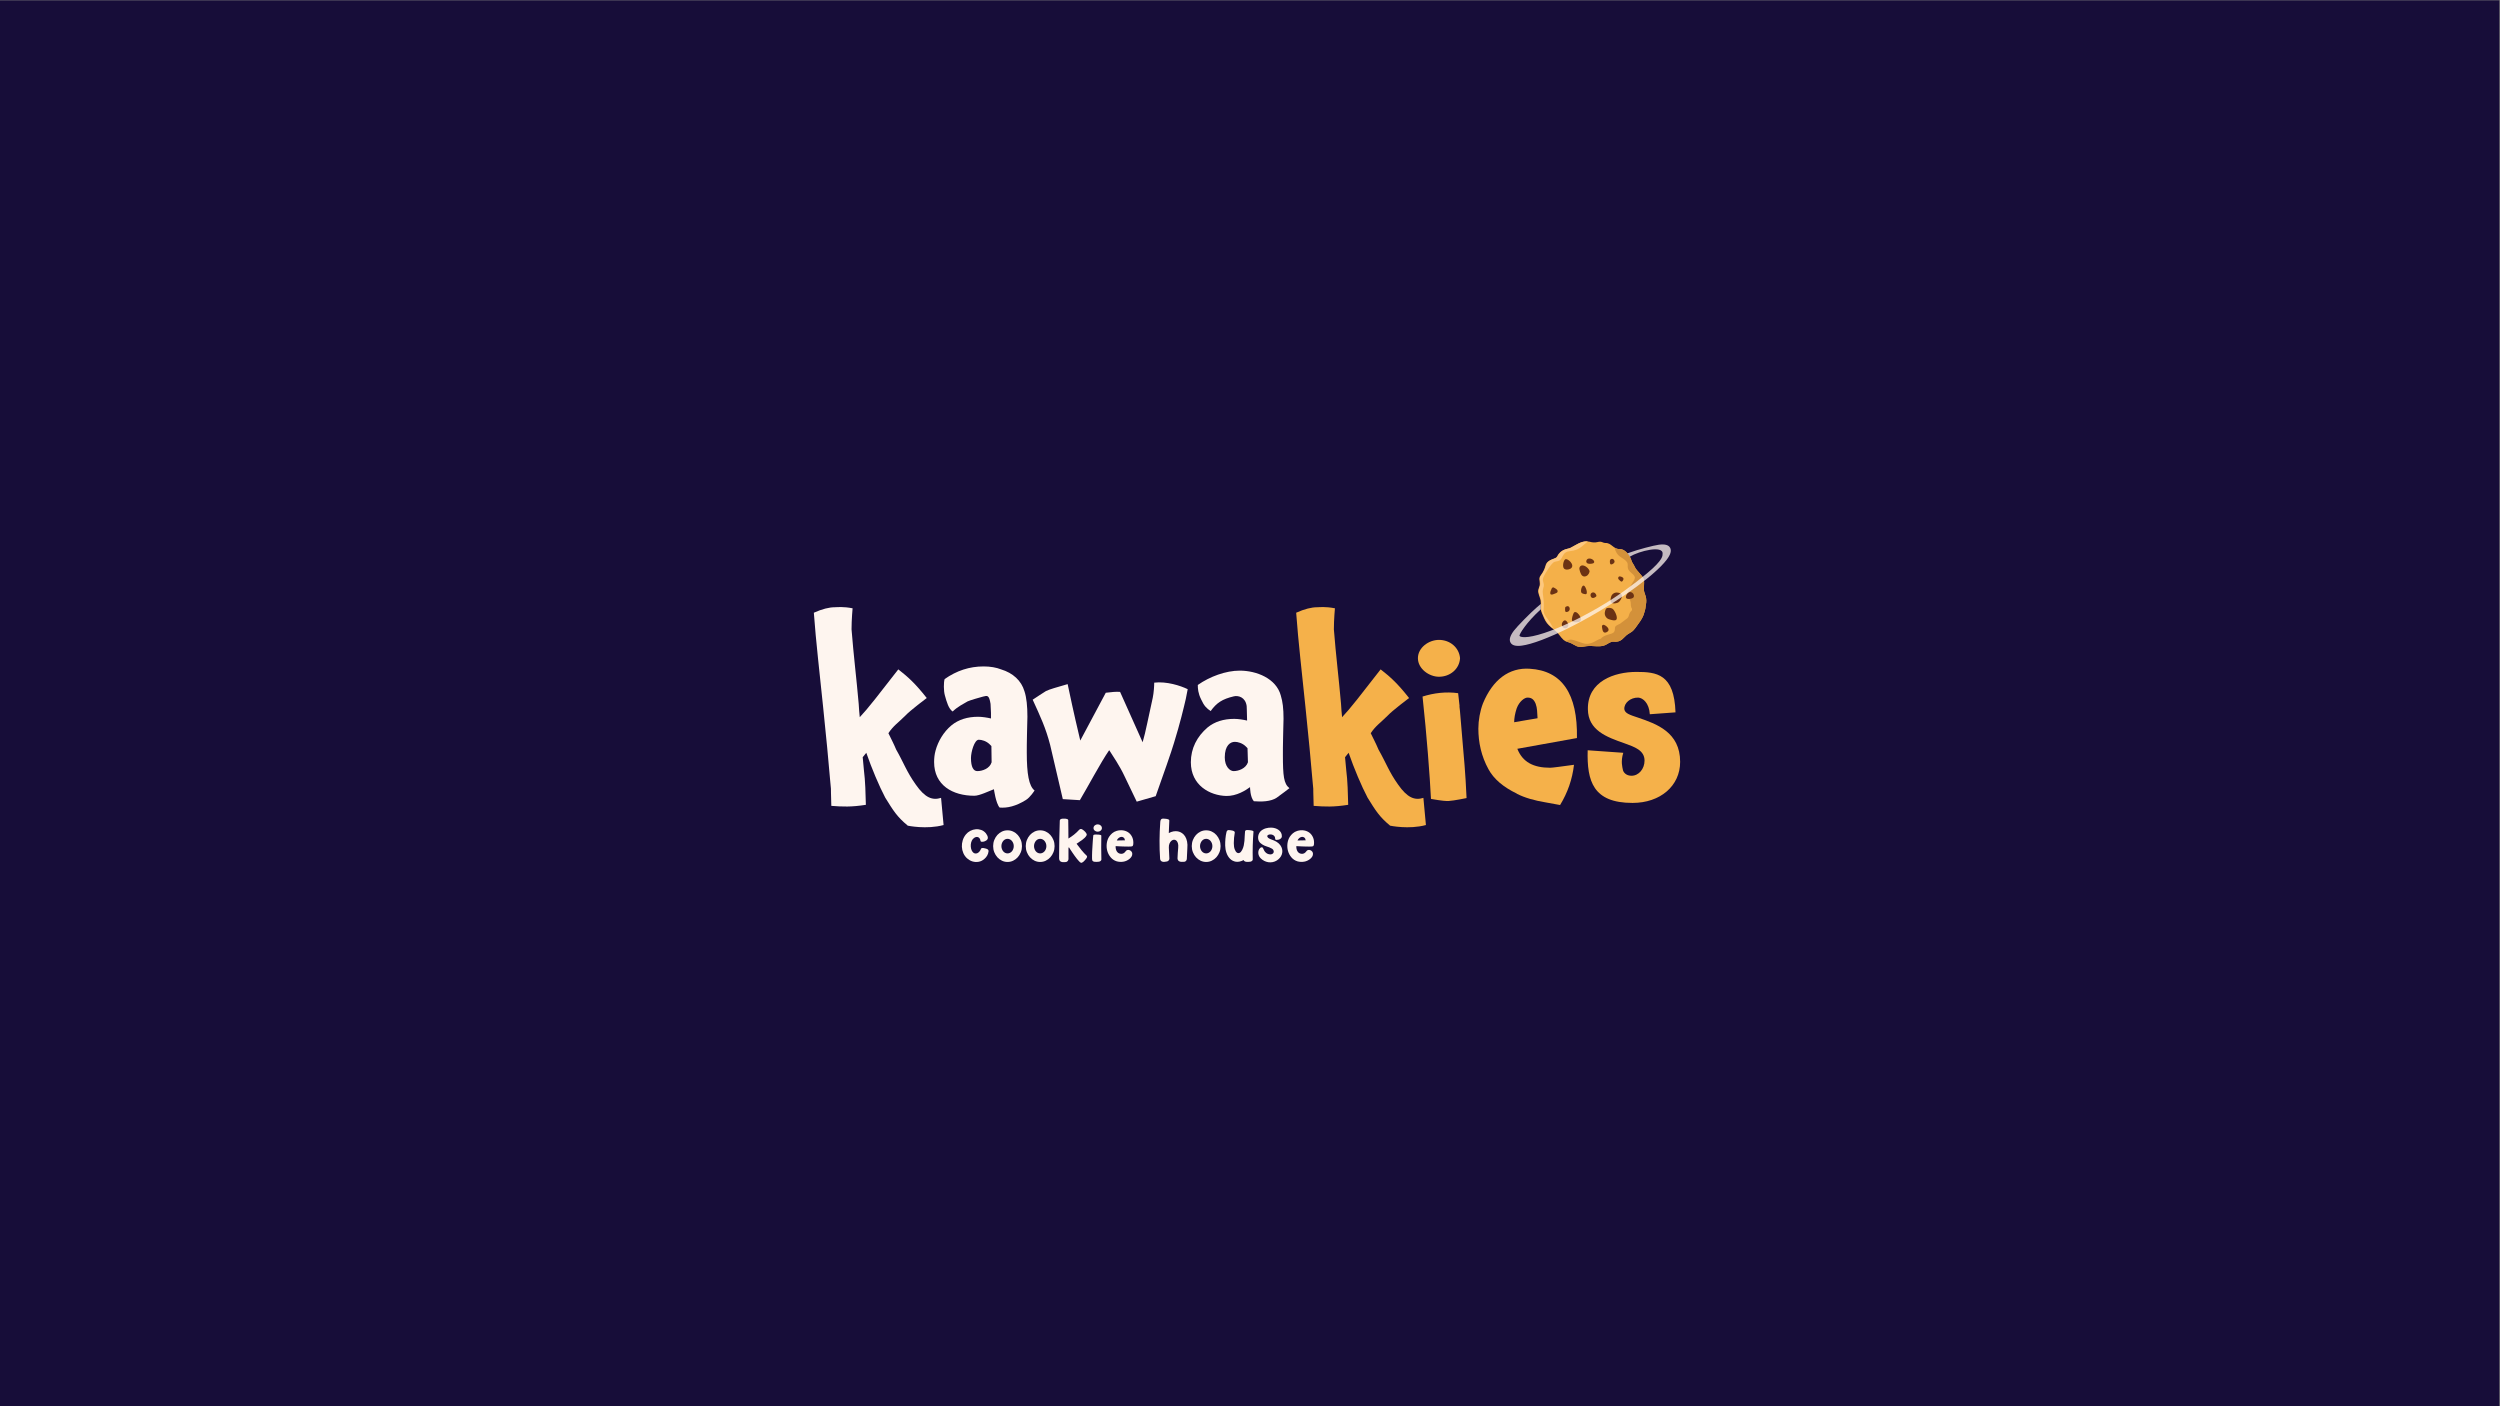 <?xml version="1.0" encoding="UTF-8" standalone="no"?>
<svg
   xmlns:dc="http://purl.org/dc/elements/1.1/"
   xmlns:cc="http://creativecommons.org/ns#"
   xmlns:rdf="http://www.w3.org/1999/02/22-rdf-syntax-ns#"
   xmlns:svg="http://www.w3.org/2000/svg"
   xmlns="http://www.w3.org/2000/svg"
   viewBox="0 0 2560 1440"
   height="1440"
   width="2560"
   xml:space="preserve"
   id="svg2"
   version="1.1"><rect x="0" y="0" width="2560" height="1440" fill="#808080" stroke="none"/><defs
     id="defs6"><clipPath
       id="clipPath20"
       clipPathUnits="userSpaceOnUse"><path
         id="path18"
         d="M 0,1080 H 1920 V 0 H 0 Z" /></clipPath><clipPath
       id="clipPath100"
       clipPathUnits="userSpaceOnUse"><path
         id="path98"
         d="M 1159.83,662.025 H 1283.5 V 584.102 H 1159.83 Z" /></clipPath></defs><g
     transform="matrix(1.333,0,0,-1.333,0,1440)"
     id="g10"><path
       id="path12"
       style="fill:#170d39;fill-opacity:1;fill-rule:nonzero;stroke:none"
       d="M 0,0 H 1920 V 1080 H 0 Z" /><g
       id="g14"><g
         clip-path="url(#clipPath20)"
         id="g16"><g
           transform="translate(1257.825,641.857)"
           id="g22"><path
             id="path24"
             style="fill:#f4b049;fill-opacity:1;fill-rule:nonzero;stroke:none"
             d="M 0,0 C -0.176,0.233 -0.363,0.457 -0.557,0.677 -1.132,1.33 -1.618,2.062 -1.975,2.86 -2.378,3.764 -2.81,4.598 -3.368,5.402 c -0.563,0.812 -1.008,1.703 -1.274,2.652 -0.02,0.071 -0.04,0.142 -0.061,0.213 -0.579,1.955 -3.879,8.432 -8.936,8.334 -4.983,-0.098 -6.158,4.937 -11.086,4.709 -1.192,-0.055 -2.431,0.927 -3.701,0.964 -0.761,0.023 -1.48,-0.09 -2.182,-0.264 -1.905,-0.473 -3.923,-0.352 -5.873,0.196 -0.083,0.024 -0.167,0.046 -0.251,0.066 -5.789,1.394 -10.296,-2.531 -15.011,-4.851 -1.983,-0.975 -7.076,-0.564 -10.144,-6.736 -0.993,-2 -7.236,-1.597 -8.69,-6.692 -0.484,-1.697 -1.17,-4.205 -3.9,-7.878 -1.607,-2.164 -0.383,-3.913 -0.479,-6.334 -0.105,-2.644 -1.829,-4.075 -1.084,-7.009 0.754,-2.971 1.941,-4.852 1.878,-8.072 -0.051,-2.592 -0.349,-4.856 0.782,-7.309 1.084,-2.352 2.244,-5.59 3.835,-7.608 1.734,-2.2 4.461,-4.374 6.655,-6.081 2.448,-1.905 3.795,-4.763 6.094,-6.812 1.403,-1.25 3.282,-1.566 4.955,-2.196 1.815,-0.683 3.345,-1.853 5.093,-2.605 2.837,-1.219 5.195,-0.364 7.945,-0.033 4.65,0.561 9.756,-1.066 14.06,0.789 2.22,0.957 3.997,2.872 6.553,2.654 3.716,-0.318 5.669,0.671 8.349,3.555 1.713,1.843 3.132,2.563 5.219,3.861 2.261,1.406 4.124,4.651 5.759,6.827 1.812,2.411 3.588,5.361 4.261,8.39 0.252,1.136 0.833,2.523 0.875,3.817 0.02,0.604 0.078,1.204 0.219,1.781 0.518,2.114 0.476,4.445 -0.093,6.509 -0.582,2.109 -1.426,3.416 -1.406,5.6 0.015,1.657 0.111,3.388 0.181,5.099 C 5.344,-4.935 2.24,-2.961 0,0" /></g><g
           transform="translate(1244.515,601.132)"
           id="g26"><path
             id="path28"
             style="fill:#d3913a;fill-opacity:1;fill-rule:nonzero;stroke:none"
             d="m 0,0 c -1.766,-0.929 -4.043,-1.448 -3.96,-3.588 0.076,-1.975 -0.578,-3.307 -2.42,-3.947 -1.974,-0.685 -6.732,-1.596 -8.357,-3.969 -0.692,-0.136 -1.379,-0.363 -2.061,-0.739 -2.267,-1.249 -4.477,-2.617 -7.108,-3.089 -3.298,-0.591 -6.259,1.035 -9.455,2.032 -1.332,0.415 -2.45,0.884 -3.806,1.069 -1.862,0.254 -2.599,-0.596 -4.368,-0.895 -0.312,-0.053 -0.582,-0.062 -0.825,-0.038 1.199,-0.647 2.572,-0.944 3.829,-1.417 1.815,-0.682 3.345,-1.853 5.093,-2.604 2.837,-1.22 5.195,-0.365 7.945,-0.034 4.65,0.561 9.756,-1.065 14.06,0.789 2.22,0.958 3.997,2.872 6.553,2.654 3.716,-0.318 5.67,0.671 8.35,3.555 1.713,1.843 3.131,2.563 5.218,3.861 2.261,1.406 4.124,4.651 5.76,6.827 1.812,2.411 3.587,5.361 4.26,8.39 0.252,1.136 0.834,2.523 0.875,3.817 0.02,0.604 0.078,1.204 0.219,1.781 0.518,2.114 0.476,4.445 -0.093,6.509 -0.581,2.109 -1.425,3.416 -1.405,5.6 0.015,1.657 0.11,3.389 0.181,5.1 0.169,4.126 -2.934,6.101 -5.175,9.061 -0.175,0.232 -0.361,0.456 -0.554,0.675 -0.576,0.653 -1.063,1.386 -1.42,2.186 -0.408,0.913 -0.846,1.756 -1.413,2.569 -0.552,0.79 -0.988,1.66 -1.245,2.587 -0.023,0.083 -0.046,0.167 -0.071,0.25 -0.579,1.956 -3.879,8.433 -8.935,8.334 -1.616,-0.032 -2.831,0.476 -3.903,1.169 0.701,-3.005 1.852,-5.452 4.933,-7.431 1.478,-0.95 3.192,-1.966 4.366,-3.426 1.454,-1.807 0.456,-3.034 0.937,-4.982 0.727,-2.949 3.873,-3.819 5.153,-6.355 0.509,-1.008 0.141,-1.16 0.115,-1.478 C 11.163,33.459 9.939,32.333 9.347,31.114 8.803,29.995 5.689,26.059 5.707,23.793 5.724,21.634 7.001,19.807 7.796,17.863 8.574,15.961 7.908,14.273 8.695,12.312 8.951,11.674 9.309,11.756 9.171,10.827 9.21,10.649 9.066,10.209 8.85,10.014 7.754,9.025 7.111,7.751 6.77,6.325 6.489,5.149 5.776,4.169 4.773,3.596 4.767,3.593 0.006,0.003 0,0" /></g><g
           transform="translate(1219.673,664.371)"
           id="g30"><path
             id="path32"
             style="fill:#fdc880;fill-opacity:1;fill-rule:nonzero;stroke:none"
             d="m 0,0 c 0,0 -0.192,0.029 -0.312,0.034 -4.839,0.187 -8.719,-2.961 -12.866,-5.001 -1.983,-0.976 -7.076,-0.565 -10.143,-6.737 -0.994,-1.999 -7.237,-1.597 -8.691,-6.692 -0.484,-1.696 -1.17,-4.205 -3.899,-7.878 -1.608,-2.163 -0.384,-3.913 -0.48,-6.334 -0.104,-2.644 -1.829,-4.075 -1.084,-7.009 0.754,-2.971 2.006,-4.853 1.878,-8.072 -0.102,-2.584 -0.349,-4.856 0.782,-7.309 1.084,-2.352 2.245,-5.589 3.836,-7.608 1.285,-1.631 3.116,-3.247 4.872,-4.67 -0.907,1.667 -2.026,3.472 -2.906,5.037 -1.228,2.183 -3.069,3.97 -4.222,6.211 -1.072,2.085 -0.634,3.973 -0.513,6.154 0.107,1.928 -0.138,4.063 -0.271,6.016 -0.149,2.183 -0.856,4.828 -0.385,6.933 0.385,1.717 1.07,2.937 0.499,4.872 -0.459,1.553 -0.835,2.604 -0.279,4.13 0.882,2.42 2.596,4.81 3.916,6.951 0.95,1.541 2.455,3.462 3.779,4.673 1.235,1.129 3.126,0.772 4.57,1.508 2.007,1.022 2.309,3.235 3.546,4.951 1.021,1.415 2.426,2.055 4.093,2.245 2.188,0.249 4.399,0.652 6.397,1.567 2.429,1.112 4.642,3.192 6.672,4.911 C -0.82,-0.786 0,0 0,0" /></g><g
           transform="translate(1206.478,643.437)"
           id="g34"><path
             id="path36"
             style="fill:#6b3214;fill-opacity:1;fill-rule:nonzero;stroke:none"
             d="M 0,0 C 4.145,2.604 -2.57,8.677 -4.286,7.018 -5.507,5.837 -6.368,1.755 -5.082,0.164 -4.031,-1.137 -1.365,-0.857 0,0" /></g><g
           transform="translate(1217.267,637.408)"
           id="g38"><path
             id="path40"
             style="fill:#6b3214;fill-opacity:1;fill-rule:nonzero;stroke:none"
             d="M 0,0 C 1.965,0.12 3.358,1.747 3.817,3.628 4.231,5.321 0.063,9.522 -2.655,8.308 -2.819,8.234 -2.972,8.135 -3.113,8.021 L -3.127,8.01 C -3.848,7.43 -4.169,6.45 -3.953,5.479 -3.409,3.037 -2.472,-0.151 0,0" /></g><g
           transform="translate(1223.054,647.308)"
           id="g42"><path
             id="path44"
             style="fill:#6b3214;fill-opacity:1;fill-rule:nonzero;stroke:none"
             d="m 0,0 c 3.493,0.557 0.673,3.95 -1.933,3.894 l -0.04,0.004 C -2.927,3.984 -3.838,3.524 -4.271,2.663 -4.557,2.096 -4.621,1.445 -4.259,0.836 -3.472,-0.493 -1.228,-0.196 0,0" /></g><g
           transform="translate(1204.573,598.944)"
           id="g46"><path
             id="path48"
             style="fill:#6b3214;fill-opacity:1;fill-rule:nonzero;stroke:none"
             d="M 0,0 C 0.576,0.967 0.135,2.248 -0.468,3.23 -1.546,4.985 -2.758,5.238 -3.844,3.939 -6.829,0.367 -2.033,-3.413 0,0" /></g><g
           transform="translate(1193.961,624.053)"
           id="g50"><path
             id="path52"
             style="fill:#6b3214;fill-opacity:1;fill-rule:nonzero;stroke:none"
             d="m 0,0 c 1.555,0.709 2.921,0.767 2.515,2.555 -0.226,1 -2.86,2.371 -3.024,2.397 L -0.521,4.954 C -1.095,5.048 -1.644,4.771 -1.906,4.251 -3.255,1.579 -4.283,-1.953 0,0" /></g><g
           transform="translate(1235.982,604.572)"
           id="g54"><path
             id="path56"
             style="fill:#6b3214;fill-opacity:1;fill-rule:nonzero;stroke:none"
             d="M 0,0 C 2.214,-0.726 4.694,-1.376 5.63,-0.338 7.154,1.351 4.299,7.003 2.77,8.04 1.734,8.742 -0.486,9.06 -1.684,8.503 -2.458,8.143 -2.902,6.788 -3.156,5.332 -3.555,3.045 -2.178,0.714 0,0" /></g><g
           transform="translate(1237.587,621.683)"
           id="g58"><path
             id="path60"
             style="fill:#6b3214;fill-opacity:1;fill-rule:nonzero;stroke:none"
             d="m 0,0 c -0.398,-1.533 -0.514,-3.174 0.019,-4.008 1.057,-1.654 4.619,-0.923 5.95,0.103 1.093,0.843 2.785,3.671 2.37,5.158 C 7.927,2.728 6.281,3.241 4.713,3.382 2.514,3.579 0.568,2.188 0,0" /></g><g
           transform="translate(1207.774,603.239)"
           id="g62"><path
             id="path64"
             style="fill:#6b3214;fill-opacity:1;fill-rule:nonzero;stroke:none"
             d="M 0,0 C 0.976,-1.555 4.397,-1.08 5.611,-0.493 9.138,1.215 2.711,9.58 1.062,5.987 0.522,4.812 -0.799,1.274 0,0" /></g><g
           transform="translate(1204.41,610.359)"
           id="g66"><path
             id="path68"
             style="fill:#6b3214;fill-opacity:1;fill-rule:nonzero;stroke:none"
             d="M 0,0 C 2.547,0.93 1.446,5.404 -1.124,4.024 -1.185,3.992 -1.249,3.963 -1.314,3.941 L -1.326,3.938 C -1.799,3.786 -2.113,3.328 -2.091,2.798 -2.037,1.417 -2.721,-0.994 0,0" /></g><g
           transform="translate(1234.109,594.584)"
           id="g70"><path
             id="path72"
             style="fill:#6b3214;fill-opacity:1;fill-rule:nonzero;stroke:none"
             d="M 0,0 C 3.446,1.582 0.6,4.615 -1.8,5.634 -1.894,5.673 -1.99,5.699 -2.089,5.715 L -2.107,5.718 C -2.94,5.854 -3.624,5.144 -3.503,4.269 -3.17,1.855 -2.801,-1.286 0,0" /></g><g
           transform="translate(1250.268,624.528)"
           id="g74"><path
             id="path76"
             style="fill:#6b3214;fill-opacity:1;fill-rule:nonzero;stroke:none"
             d="m 0,0 c -1.72,-2.094 -2.178,-4.809 1.641,-4.331 2.544,0.317 3.31,1.061 3.276,2.308 C 4.844,0.634 1.6,1.948 0,0" /></g><g
           transform="translate(1243.561,635.079)"
           id="g78"><path
             id="path80"
             style="fill:#6b3214;fill-opacity:1;fill-rule:nonzero;stroke:none"
             d="M 0,0 C 0.081,-0.075 0.163,-0.153 0.243,-0.233 1.297,-1.283 2.212,-2.538 3.279,-0.549 4.239,1.241 2.793,2.044 0.976,2.391 -0.338,2.642 -1.025,0.945 0,0" /></g><g
           transform="translate(1239.577,647.506)"
           id="g82"><path
             id="path84"
             style="fill:#6b3214;fill-opacity:1;fill-rule:nonzero;stroke:none"
             d="M 0,0 C 1.07,0.818 0.851,2.033 0.05,2.889 -1.024,4.038 -2.824,3.357 -2.886,1.806 -2.964,-0.163 -2.579,-1.973 0,0" /></g><g
           transform="translate(1217.083,630.185)"
           id="g86"><path
             id="path88"
             style="fill:#6b3214;fill-opacity:1;fill-rule:nonzero;stroke:none"
             d="M 0,0 C -1.55,1.363 -3.023,-2.875 -2.419,-4.87 -2.14,-5.791 -0.588,-6.219 0.81,-6.364 3.15,-6.608 1.284,-1.13 0,0" /></g><g
           transform="translate(1221.837,622.86)"
           id="g90"><path
             id="path92"
             style="fill:#6b3214;fill-opacity:1;fill-rule:nonzero;stroke:none"
             d="M 0,0 C 0.006,-0.05 0.013,-0.101 0.021,-0.152 0.299,-1.845 1.9,-2.829 4.26,-0.865 4.8,-0.416 4.43,0.466 3.882,1.279 2.583,3.206 -0.259,2.289 0,0" /></g><g
           id="g94"><g
             id="g96" /><g
             id="g108"><g
               style="opacity:0.75"
               id="g106"
               clip-path="url(#clipPath100)"><g
                 id="g104"
                 transform="translate(1282.984,659.443)"><path
                   id="path102"
                   style="fill:#fff5ef;fill-opacity:1;fill-rule:nonzero;stroke:none"
                   d="m 0,0 v 0 c -1.189,2.223 -4.042,2.999 -8.724,2.373 -3.828,-0.511 -16.009,-3.685 -22.165,-5.952 -1.82,-0.671 -0.278,-0.039 -1.82,-0.671 0.843,-1.029 1.272,-1.689 1.752,-2.53 -0.065,-0.012 0.083,0.035 0.086,0.036 6.891,4.237 25.936,9.056 25.065,2.014 -0.133,-1.08 1.015,-4.101 -12.072,-14.977 -9.532,-7.921 -22.482,-17.621 -37.369,-26.259 -14.886,-8.638 -29.582,-15.54 -41.38,-19.434 -14.014,-4.626 -18.514,-3.204 -19.066,-2.265 -0.552,0.938 5.332,10.482 16.272,20.335 0.03,0.028 0.063,0.056 0.094,0.084 -0.115,1.431 -0.05,1.844 0.002,4.144 -1.257,-1.02 -1.924,-1.628 -3.078,-2.618 -5.056,-4.337 -15.237,-14.766 -17.636,-17.948 -2.936,-3.894 -3.785,-6.867 -2.596,-9.09 1.188,-2.223 4.042,-3 8.724,-2.373 3.827,0.511 8.882,1.94 15.024,4.246 12.477,4.684 28.187,12.509 44.238,22.032 14.213,8.432 27.205,17.313 37.125,25.354 1.283,1.04 2.516,2.067 3.693,3.077 5.055,4.337 8.836,8.15 11.235,11.333 C 0.339,-5.196 1.188,-2.223 0,0" /></g></g></g></g><g
           transform="translate(755.289,428.837)"
           id="g110"><path
             id="path112"
             style="fill:#fef5ef;fill-opacity:1;fill-rule:nonzero;stroke:none"
             d="M 0,0 C 0.47,-0.088 0.963,-0.184 1.478,-0.286 1.992,-0.39 2.455,-0.529 2.867,-0.705 3.278,-0.882 3.602,-1.125 3.838,-1.434 4.073,-1.742 4.161,-2.132 4.103,-2.603 3.955,-3.809 3.602,-4.89 3.044,-5.845 2.484,-6.801 1.793,-7.631 0.971,-8.337 c -1.324,-1.177 -2.787,-1.919 -4.39,-2.227 -1.603,-0.309 -3.198,-0.228 -4.786,0.242 -0.794,0.235 -1.537,0.558 -2.228,0.97 -0.691,0.412 -1.345,0.883 -1.963,1.413 -1.235,1.117 -2.191,2.455 -2.867,4.013 -0.676,1.559 -1.051,3.176 -1.125,4.853 -0.073,1.676 0.147,3.344 0.662,5.007 0.514,1.661 1.33,3.168 2.448,4.521 0.911,1.117 2.029,2.022 3.353,2.713 1.323,0.69 2.705,1.103 4.146,1.234 1.441,0.133 2.852,-0.044 4.235,-0.529 1.382,-0.485 2.587,-1.345 3.617,-2.58 C 2.396,10.881 2.728,10.352 3.065,9.705 3.403,9.058 3.573,8.426 3.573,7.808 3.573,7.396 3.463,7.021 3.242,6.684 3.021,6.345 2.735,6.051 2.382,5.801 2.029,5.551 1.646,5.345 1.235,5.184 0.823,5.021 0.441,4.911 0.088,4.853 -0.677,4.765 -1.213,4.765 -1.522,4.853 -1.831,4.94 -2.015,5.161 -2.073,5.515 -2.191,6.309 -2.426,6.94 -2.779,7.411 -3.132,7.881 -3.544,8.197 -4.015,8.359 -4.485,8.521 -4.985,8.543 -5.514,8.426 -6.043,8.308 -6.544,8.072 -7.014,7.72 -7.749,7.22 -8.33,6.521 -8.756,5.624 -9.183,4.728 -9.44,3.757 -9.528,2.713 -9.616,1.669 -9.55,0.64 -9.33,-0.375 c 0.221,-1.015 0.61,-1.874 1.169,-2.58 0.53,-0.677 1.118,-1.081 1.765,-1.213 0.646,-0.133 1.271,-0.066 1.875,0.198 0.602,0.265 1.146,0.684 1.631,1.257 0.486,0.573 0.861,1.213 1.125,1.919 0.147,0.412 0.382,0.662 0.706,0.75 C -0.735,0.044 -0.383,0.059 0,0" /></g><g
           transform="translate(773.992,435.896)"
           id="g114"><path
             id="path116"
             style="fill:#fef5ef;fill-opacity:1;fill-rule:nonzero;stroke:none"
             d="m 0,0 c -0.677,0 -1.301,-0.148 -1.875,-0.441 -0.573,-0.295 -1.066,-0.7 -1.478,-1.213 -0.412,-0.516 -0.743,-1.111 -0.992,-1.787 -0.25,-0.677 -0.375,-1.397 -0.375,-2.162 0,-0.765 0.125,-1.493 0.375,-2.183 0.249,-0.692 0.58,-1.287 0.992,-1.786 0.412,-0.501 0.905,-0.898 1.478,-1.192 0.574,-0.294 1.198,-0.441 1.875,-0.441 0.646,0 1.264,0.147 1.853,0.441 0.587,0.294 1.095,0.691 1.522,1.192 0.426,0.499 0.764,1.094 1.014,1.786 0.25,0.69 0.375,1.418 0.375,2.183 0,0.765 -0.125,1.485 -0.375,2.162 C 4.139,-2.765 3.801,-2.17 3.375,-1.654 2.948,-1.141 2.44,-0.736 1.853,-0.441 1.264,-0.148 0.646,0 0,0 m 0,-17.777 c -1.529,0 -2.963,0.323 -4.301,0.97 -1.339,0.647 -2.508,1.522 -3.507,2.624 -1,1.103 -1.794,2.389 -2.381,3.861 -0.589,1.469 -0.883,3.043 -0.883,4.719 0,1.676 0.294,3.249 0.883,4.72 0.587,1.471 1.381,2.757 2.381,3.861 0.999,1.102 2.168,1.969 3.507,2.602 1.338,0.632 2.772,0.948 4.301,0.948 1.529,0 2.962,-0.316 4.301,-0.948 1.338,-0.633 2.507,-1.5 3.507,-2.602 0.999,-1.104 1.794,-2.39 2.382,-3.861 0.588,-1.471 0.882,-3.044 0.882,-4.72 0,-1.676 -0.294,-3.25 -0.882,-4.719 -0.588,-1.472 -1.383,-2.758 -2.382,-3.861 -1,-1.102 -2.169,-1.977 -3.507,-2.624 -1.339,-0.647 -2.772,-0.97 -4.301,-0.97" /></g><g
           transform="translate(799.048,435.896)"
           id="g118"><path
             id="path120"
             style="fill:#fef5ef;fill-opacity:1;fill-rule:nonzero;stroke:none"
             d="m 0,0 c -0.677,0 -1.301,-0.148 -1.875,-0.441 -0.573,-0.295 -1.066,-0.7 -1.478,-1.213 -0.412,-0.516 -0.743,-1.111 -0.992,-1.787 -0.25,-0.677 -0.375,-1.397 -0.375,-2.162 0,-0.765 0.125,-1.493 0.375,-2.183 0.249,-0.692 0.58,-1.287 0.992,-1.786 0.412,-0.501 0.905,-0.898 1.478,-1.192 0.574,-0.294 1.198,-0.441 1.875,-0.441 0.646,0 1.264,0.147 1.853,0.441 0.587,0.294 1.095,0.691 1.522,1.192 0.426,0.499 0.764,1.094 1.014,1.786 0.25,0.69 0.375,1.418 0.375,2.183 0,0.765 -0.125,1.485 -0.375,2.162 C 4.139,-2.765 3.801,-2.17 3.375,-1.654 2.948,-1.141 2.44,-0.736 1.853,-0.441 1.264,-0.148 0.646,0 0,0 m 0,-17.777 c -1.529,0 -2.963,0.323 -4.301,0.97 -1.339,0.647 -2.508,1.522 -3.507,2.624 -1,1.103 -1.794,2.389 -2.381,3.861 -0.589,1.469 -0.883,3.043 -0.883,4.719 0,1.676 0.294,3.249 0.883,4.72 0.587,1.471 1.381,2.757 2.381,3.861 0.999,1.102 2.168,1.969 3.507,2.602 1.338,0.632 2.772,0.948 4.301,0.948 1.529,0 2.962,-0.316 4.301,-0.948 1.338,-0.633 2.507,-1.5 3.507,-2.602 0.999,-1.104 1.794,-2.39 2.382,-3.861 0.588,-1.471 0.882,-3.044 0.882,-4.72 0,-1.676 -0.294,-3.25 -0.882,-4.719 -0.588,-1.472 -1.383,-2.758 -2.382,-3.861 -1,-1.102 -2.169,-1.977 -3.507,-2.624 -1.339,-0.647 -2.772,-0.97 -4.301,-0.97" /></g><g
           transform="translate(834.69,438.542)"
           id="g122"><path
             id="path124"
             style="fill:#fef5ef;fill-opacity:1;fill-rule:nonzero;stroke:none"
             d="m 0,0 c -0.383,-0.706 -0.876,-1.346 -1.478,-1.919 -0.603,-0.573 -1.251,-1.11 -1.941,-1.61 -0.691,-0.5 -1.405,-0.986 -2.14,-1.456 C -6.294,-5.456 -7,-5.94 -7.676,-6.44 c 1.147,-1.588 2.405,-3.214 3.772,-4.874 1.367,-1.663 2.757,-3.155 4.169,-4.478 0.088,-0.147 0.131,-0.324 0.131,-0.529 0,-0.177 -0.051,-0.406 -0.154,-0.684 -0.103,-0.28 -0.316,-0.626 -0.639,-1.037 -0.324,-0.383 -0.662,-0.779 -1.015,-1.191 -0.353,-0.413 -0.713,-0.772 -1.081,-1.08 -0.367,-0.309 -0.721,-0.53 -1.058,-0.663 -0.339,-0.131 -0.655,-0.125 -0.949,0.023 -0.353,0.176 -0.779,0.529 -1.279,1.058 -0.5,0.53 -1.036,1.147 -1.61,1.853 -0.573,0.706 -1.162,1.484 -1.764,2.338 -0.604,0.852 -1.177,1.677 -1.721,2.471 -0.544,0.794 -1.044,1.544 -1.5,2.249 -0.456,0.706 -0.815,1.279 -1.08,1.72 -0.089,-0.029 -0.17,-0.059 -0.243,-0.088 -0.074,-0.03 -0.14,-0.059 -0.199,-0.088 v -8.911 c -0.059,-0.353 -0.162,-0.676 -0.308,-0.97 -0.148,-0.265 -0.368,-0.515 -0.662,-0.75 -0.294,-0.236 -0.692,-0.382 -1.191,-0.442 -0.529,-0.028 -1.066,-0.05 -1.61,-0.065 -0.545,-0.015 -1.052,0.044 -1.522,0.176 -0.471,0.132 -0.875,0.368 -1.213,0.706 -0.338,0.338 -0.551,0.844 -0.64,1.522 -0.029,0.176 -0.044,0.441 -0.044,0.794 v 1.279 c 0,4.587 0.051,9.16 0.154,13.719 0.103,4.558 0.228,9.159 0.375,13.807 0.03,0.235 0.103,0.441 0.221,0.617 0.117,0.147 0.287,0.294 0.507,0.441 0.221,0.147 0.537,0.249 0.949,0.309 0.411,0.029 0.889,0.051 1.434,0.066 0.544,0.015 1.058,-0.007 1.544,-0.066 0.485,-0.06 0.904,-0.176 1.256,-0.353 0.354,-0.176 0.544,-0.441 0.574,-0.793 0.029,-2.354 0.058,-4.699 0.089,-7.037 0.028,-2.338 0.044,-4.683 0.044,-7.036 1.5,0.911 2.925,1.905 4.278,2.978 1.352,1.073 2.647,2.286 3.882,3.639 0.412,0.412 0.823,0.655 1.235,0.728 0.412,0.073 0.911,-0.096 1.5,-0.507 0.235,-0.147 0.566,-0.39 0.992,-0.728 C -1.625,3.345 -1.229,2.962 -0.86,2.536 -0.493,2.109 -0.206,1.676 0,1.235 0.205,0.794 0.205,0.382 0,0" /></g><g
           transform="translate(846.468,444.144)"
           id="g126"><path
             id="path128"
             style="fill:#fef5ef;fill-opacity:1;fill-rule:nonzero;stroke:none"
             d="m 0,0 c 0,-0.765 -0.316,-1.419 -0.948,-1.963 -0.633,-0.544 -1.39,-0.815 -2.272,-0.815 -0.883,0 -1.639,0.271 -2.272,0.815 -0.633,0.544 -0.948,1.198 -0.948,1.963 0,0.794 0.315,1.471 0.948,2.029 0.633,0.559 1.389,0.838 2.272,0.838 0.882,0 1.639,-0.279 2.272,-0.838 C -0.316,1.471 0,0.794 0,0 m -0.441,-5.822 c -0.059,-3.117 -0.088,-6.213 -0.088,-9.285 0,-3.075 0.044,-6.155 0.133,-9.243 -0.06,-0.206 -0.163,-0.412 -0.31,-0.617 -0.147,-0.177 -0.36,-0.352 -0.639,-0.529 -0.28,-0.177 -0.67,-0.294 -1.169,-0.354 -0.501,-0.058 -1.022,-0.094 -1.566,-0.109 -0.545,-0.015 -1.052,0.007 -1.522,0.065 -0.471,0.06 -0.876,0.192 -1.213,0.398 -0.338,0.205 -0.551,0.514 -0.64,0.926 -0.059,0.206 -0.096,0.633 -0.11,1.279 -0.015,0.646 -0.015,1.427 0,2.338 0.014,0.911 0.044,1.919 0.088,3.022 0.044,1.103 0.111,2.212 0.199,3.33 0.058,1.118 0.125,2.205 0.198,3.265 0.073,1.059 0.14,1.999 0.199,2.822 0.088,0.971 0.176,1.868 0.265,2.692 -0.03,0.176 0.014,0.323 0.132,0.441 0.088,0.117 0.227,0.213 0.419,0.286 0.191,0.074 0.492,0.111 0.904,0.111 h 1.412 c 0.529,0 1.036,-0.022 1.521,-0.067 0.486,-0.044 0.905,-0.125 1.258,-0.242 0.353,-0.118 0.529,-0.294 0.529,-0.529" /></g><g
           transform="translate(857.893,434.616)"
           id="g130"><path
             id="path132"
             style="fill:#fef5ef;fill-opacity:1;fill-rule:nonzero;stroke:none"
             d="M 0,0 C 2.087,0 4.191,0.044 6.308,0.132 6.161,1.103 5.815,1.801 5.271,2.228 4.727,2.653 4.125,2.837 3.462,2.778 2.801,2.72 2.146,2.448 1.5,1.963 0.853,1.478 0.353,0.822 0,0 M -0.132,7.366 C 1.661,7.896 3.375,8.021 5.006,7.741 6.639,7.461 8.05,6.859 9.242,5.933 10.432,5.006 11.351,3.771 11.999,2.228 12.645,0.684 12.866,-1.074 12.66,-3.044 12.601,-3.427 12.498,-3.75 12.351,-4.015 12.204,-4.279 11.969,-4.441 11.646,-4.5 11.498,-4.56 11.189,-4.604 10.719,-4.633 10.249,-4.662 9.683,-4.677 9.021,-4.677 c -0.662,0 -1.39,0.007 -2.184,0.022 -0.794,0.014 -1.587,0.037 -2.381,0.067 -1.089,0.059 -2.104,0.103 -3.044,0.132 -0.942,0.029 -1.706,0.073 -2.294,0.133 -0.03,-0.712 0.022,-1.408 0.154,-2.089 0.133,-0.682 0.36,-1.297 0.684,-1.845 0.323,-0.548 0.75,-0.999 1.279,-1.355 0.529,-0.356 1.191,-0.563 1.985,-0.622 0.617,-0.06 1.236,0.059 1.853,0.355 0.617,0.297 1.176,0.801 1.676,1.512 0.382,0.593 0.867,0.948 1.456,1.067 0.587,0.118 1.161,0.066 1.72,-0.156 0.558,-0.222 1.029,-0.585 1.411,-1.089 0.382,-0.504 0.574,-1.081 0.574,-1.733 0,-0.794 -0.213,-1.523 -0.639,-2.184 -0.427,-0.662 -0.964,-1.25 -1.61,-1.765 -0.648,-0.514 -1.361,-0.948 -2.14,-1.3 -0.779,-0.354 -1.521,-0.589 -2.228,-0.706 -0.882,-0.177 -1.779,-0.244 -2.69,-0.199 -0.912,0.044 -1.795,0.184 -2.647,0.419 -1.882,0.588 -3.441,1.624 -4.676,3.11 -1.235,1.484 -2.103,3.145 -2.603,4.98 -0.47,1.719 -0.603,3.535 -0.396,5.448 0.205,1.914 0.794,3.665 1.764,5.253 0.676,1.03 1.485,1.949 2.426,2.757 0.941,0.809 2.073,1.419 3.397,1.831" /></g><g
           transform="translate(897.858,440.307)"
           id="g134"><path
             id="path136"
             style="fill:#fef5ef;fill-opacity:1;fill-rule:nonzero;stroke:none"
             d="m 0,0 c 1.176,0.646 2.367,1.08 3.573,1.301 1.205,0.22 2.367,0.22 3.485,0 1.117,-0.221 2.154,-0.661 3.11,-1.323 0.955,-0.663 1.764,-1.53 2.426,-2.603 0.662,-1.074 1.147,-2.375 1.456,-3.904 0.308,-1.53 0.375,-3.264 0.198,-5.205 l -0.397,-8.293 c -0.059,-0.383 -0.176,-0.721 -0.353,-1.015 -0.147,-0.235 -0.375,-0.463 -0.684,-0.684 -0.308,-0.22 -0.713,-0.331 -1.212,-0.331 -0.53,-0.028 -1.075,-0.044 -1.633,-0.044 -0.559,0 -1.066,0.075 -1.522,0.221 -0.456,0.147 -0.845,0.404 -1.169,0.772 -0.323,0.368 -0.514,0.904 -0.573,1.61 0,1.382 0.066,2.742 0.198,4.08 0.133,1.338 0.243,2.713 0.331,4.125 0.147,1.5 0.059,2.713 -0.264,3.639 C 6.646,-6.728 6.212,-6.059 5.668,-5.646 5.124,-5.235 4.521,-5.059 3.86,-5.117 3.198,-5.177 2.573,-5.456 1.985,-5.955 1.396,-6.456 0.911,-7.154 0.529,-8.051 c -0.383,-0.897 -0.544,-1.963 -0.485,-3.198 0.088,-2.853 0.221,-5.632 0.397,-8.337 0,-0.56 -0.184,-1.052 -0.551,-1.477 -0.369,-0.427 -0.846,-0.684 -1.434,-0.773 -0.529,-0.088 -1.066,-0.169 -1.61,-0.242 -0.544,-0.073 -1.052,-0.059 -1.522,0.044 -0.47,0.103 -0.889,0.308 -1.257,0.617 -0.368,0.309 -0.611,0.801 -0.728,1.479 -0.324,4.645 -0.471,9.358 -0.441,14.137 0.029,4.779 0.221,9.594 0.574,14.447 0.028,0.323 0.08,0.631 0.154,0.926 0.073,0.293 0.19,0.558 0.353,0.794 0.161,0.235 0.381,0.419 0.662,0.551 0.278,0.133 0.639,0.199 1.08,0.199 0.382,-0.03 0.845,-0.059 1.389,-0.089 0.544,-0.029 1.059,-0.088 1.544,-0.175 0.486,-0.089 0.897,-0.229 1.236,-0.42 C 0.228,10.24 0.397,9.969 0.397,9.616 0.191,6.41 0.059,3.204 0,0" /></g><g
           transform="translate(926.575,435.896)"
           id="g138"><path
             id="path140"
             style="fill:#fef5ef;fill-opacity:1;fill-rule:nonzero;stroke:none"
             d="m 0,0 c -0.677,0 -1.301,-0.148 -1.875,-0.441 -0.573,-0.295 -1.066,-0.7 -1.478,-1.213 -0.412,-0.516 -0.743,-1.111 -0.992,-1.787 -0.25,-0.677 -0.375,-1.397 -0.375,-2.162 0,-0.765 0.125,-1.493 0.375,-2.183 0.249,-0.692 0.58,-1.287 0.992,-1.786 0.412,-0.501 0.905,-0.898 1.478,-1.192 0.574,-0.294 1.198,-0.441 1.875,-0.441 0.646,0 1.264,0.147 1.853,0.441 0.587,0.294 1.095,0.691 1.522,1.192 0.426,0.499 0.764,1.094 1.014,1.786 0.25,0.69 0.375,1.418 0.375,2.183 0,0.765 -0.125,1.485 -0.375,2.162 C 4.139,-2.765 3.801,-2.17 3.375,-1.654 2.948,-1.141 2.44,-0.736 1.853,-0.441 1.264,-0.148 0.646,0 0,0 m 0,-17.777 c -1.529,0 -2.963,0.323 -4.301,0.97 -1.339,0.647 -2.508,1.522 -3.507,2.624 -1,1.103 -1.794,2.389 -2.381,3.861 -0.589,1.469 -0.883,3.043 -0.883,4.719 0,1.676 0.294,3.249 0.883,4.72 0.587,1.471 1.381,2.757 2.381,3.861 0.999,1.102 2.168,1.969 3.507,2.602 1.338,0.632 2.772,0.948 4.301,0.948 1.529,0 2.962,-0.316 4.301,-0.948 1.338,-0.633 2.507,-1.5 3.507,-2.602 0.999,-1.104 1.794,-2.39 2.382,-3.861 0.588,-1.471 0.882,-3.044 0.882,-4.72 0,-1.676 -0.294,-3.25 -0.882,-4.719 -0.588,-1.472 -1.383,-2.758 -2.382,-3.861 -1,-1.102 -2.169,-1.977 -3.507,-2.624 -1.339,-0.647 -2.772,-0.97 -4.301,-0.97" /></g><g
           transform="translate(962.923,441.409)"
           id="g142"><path
             id="path144"
             style="fill:#fef5ef;fill-opacity:1;fill-rule:nonzero;stroke:none"
             d="m 0,0 c -0.294,-3.589 -0.484,-7.161 -0.573,-10.72 -0.088,-3.558 -0.088,-7.145 0,-10.762 -0.03,-0.265 -0.118,-0.501 -0.265,-0.706 -0.147,-0.177 -0.368,-0.361 -0.661,-0.552 -0.295,-0.192 -0.691,-0.316 -1.191,-0.375 -0.471,-0.059 -0.964,-0.103 -1.478,-0.132 -0.516,-0.029 -1,-0.007 -1.456,0.066 -0.456,0.074 -0.86,0.213 -1.213,0.419 -0.352,0.205 -0.589,0.514 -0.706,0.926 -2.265,-1.146 -4.271,-1.572 -6.021,-1.279 -1.75,0.294 -3.228,1.044 -4.433,2.25 -1.206,1.206 -2.125,2.719 -2.757,4.544 -0.633,1.823 -0.964,3.705 -0.993,5.646 -0.029,1.705 0.029,3.425 0.177,5.161 0.147,1.735 0.425,3.469 0.838,5.205 0.088,0.441 0.279,0.809 0.573,1.103 0.294,0.294 0.691,0.426 1.191,0.396 0.412,-0.029 0.889,-0.073 1.434,-0.131 0.544,-0.06 1.051,-0.155 1.522,-0.288 0.47,-0.131 0.867,-0.316 1.191,-0.55 0.323,-0.237 0.47,-0.56 0.441,-0.971 -0.236,-1.295 -0.419,-2.603 -0.552,-3.926 -0.131,-1.323 -0.198,-2.706 -0.198,-4.146 0,-1.942 0.228,-3.523 0.684,-4.742 0.456,-1.221 1.014,-2.067 1.676,-2.537 0.662,-0.47 1.36,-0.537 2.095,-0.199 0.736,0.338 1.397,1.096 1.986,2.273 0.558,1.117 0.962,2.256 1.212,3.418 0.25,1.162 0.426,2.344 0.53,3.551 0.102,1.205 0.169,2.418 0.198,3.639 0.029,1.22 0.117,2.448 0.265,3.684 0.029,0.205 0.117,0.381 0.265,0.529 0.264,0.323 0.779,0.47 1.543,0.441 0.383,-0.03 0.846,-0.059 1.39,-0.089 C -2.742,1.117 -2.228,1.059 -1.742,0.971 -1.257,0.882 -0.846,0.765 -0.507,0.617 -0.169,0.47 0,0.265 0,0" /></g><g
           transform="translate(979.554,436.115)"
           id="g146"><path
             id="path148"
             style="fill:#fef5ef;fill-opacity:1;fill-rule:nonzero;stroke:none"
             d="M 0,0 C 0,0.735 -0.185,1.331 -0.552,1.787 -0.92,2.242 -1.361,2.581 -1.875,2.802 -2.39,3.022 -2.934,3.14 -3.508,3.154 -4.08,3.169 -4.559,3.103 -4.941,2.956 -5.441,2.779 -5.765,2.559 -5.911,2.294 -6.059,2.029 -6.088,1.757 -6,1.479 c 0.089,-0.281 0.25,-0.545 0.485,-0.794 0.236,-0.251 0.5,-0.45 0.794,-0.596 0.354,-0.177 0.75,-0.36 1.192,-0.552 0.441,-0.191 0.867,-0.36 1.279,-0.507 0.411,-0.147 0.779,-0.287 1.103,-0.42 0.323,-0.131 0.573,-0.242 0.75,-0.33 1.175,-0.529 2.212,-1.199 3.11,-2.008 0.896,-0.808 1.595,-1.742 2.095,-2.8 0.469,-1.03 0.713,-2.044 0.727,-3.044 0.016,-1 -0.146,-1.949 -0.484,-2.845 -0.339,-0.897 -0.832,-1.721 -1.479,-2.471 -0.646,-0.75 -1.382,-1.389 -2.205,-1.919 -1.029,-0.646 -2.11,-1.08 -3.242,-1.3 -1.133,-0.221 -2.243,-0.25 -3.33,-0.088 -1.089,0.161 -2.14,0.5 -3.154,1.013 -1.015,0.515 -1.934,1.184 -2.757,2.008 -0.53,0.529 -0.948,1.125 -1.258,1.786 -0.309,0.662 -0.492,1.338 -0.551,2.03 -0.059,0.69 0,1.374 0.177,2.05 0.176,0.677 0.514,1.28 1.014,1.809 0.088,0.147 0.206,0.265 0.353,0.353 0.411,0.353 0.845,0.486 1.301,0.397 0.456,-0.088 0.787,-0.456 0.992,-1.103 0.442,-1.235 1.11,-2.25 2.008,-3.044 0.896,-0.793 1.977,-1.22 3.242,-1.279 0.411,-0.029 0.809,0.023 1.192,0.154 0.38,0.133 0.705,0.324 0.969,0.575 0.265,0.249 0.448,0.565 0.552,0.948 0.103,0.382 0.066,0.823 -0.11,1.323 -0.177,0.529 -0.567,0.985 -1.169,1.367 -0.604,0.382 -1.273,0.713 -2.008,0.994 -0.734,0.278 -1.471,0.536 -2.205,0.771 -0.736,0.235 -1.323,0.456 -1.765,0.662 -1.118,0.529 -2.11,1.183 -2.977,1.963 -0.868,0.778 -1.419,1.815 -1.655,3.109 -0.175,1.03 -0.109,2.066 0.2,3.111 0.308,1.043 0.83,1.947 1.565,2.713 0.559,0.557 1.184,1.028 1.875,1.411 0.69,0.382 1.396,0.683 2.117,0.904 0.721,0.221 1.434,0.367 2.14,0.441 0.705,0.074 1.352,0.111 1.941,0.111 1.087,0 2.139,-0.154 3.154,-0.464 C 0.992,7.609 1.889,7.169 2.668,6.595 3.447,6.021 4.064,5.322 4.521,4.5 4.977,3.676 5.189,2.735 5.16,1.677 5.16,1.265 5.043,0.89 4.808,0.552 4.572,0.213 4.264,-0.081 3.882,-0.33 3.499,-0.581 3.072,-0.765 2.603,-0.882 2.132,-1 1.632,-1.059 1.103,-1.059 0.778,-1.059 0.514,-0.985 0.309,-0.838 0.103,-0.691 0,-0.412 0,0" /></g><g
           transform="translate(996.713,434.616)"
           id="g150"><path
             id="path152"
             style="fill:#fef5ef;fill-opacity:1;fill-rule:nonzero;stroke:none"
             d="M 0,0 C 2.088,0 4.19,0.044 6.308,0.132 6.16,1.103 5.815,1.801 5.271,2.228 4.727,2.653 4.124,2.837 3.463,2.778 2.801,2.72 2.146,2.448 1.5,1.963 0.853,1.478 0.353,0.822 0,0 M -0.132,7.366 C 1.661,7.896 3.374,8.021 5.007,7.741 6.639,7.461 8.05,6.859 9.241,5.933 10.433,5.006 11.351,3.771 11.998,2.228 12.645,0.684 12.865,-1.074 12.66,-3.044 12.601,-3.427 12.498,-3.75 12.352,-4.015 12.204,-4.279 11.969,-4.441 11.646,-4.5 11.498,-4.56 11.189,-4.604 10.72,-4.633 10.248,-4.662 9.683,-4.677 9.021,-4.677 c -0.662,0 -1.389,0.007 -2.184,0.022 -0.794,0.014 -1.588,0.037 -2.382,0.067 -1.088,0.059 -2.102,0.103 -3.044,0.132 -0.941,0.029 -1.705,0.073 -2.293,0.133 -0.03,-0.712 0.022,-1.408 0.154,-2.089 0.132,-0.682 0.36,-1.297 0.684,-1.845 0.323,-0.548 0.75,-0.999 1.279,-1.355 0.53,-0.356 1.191,-0.563 1.985,-0.622 0.618,-0.06 1.235,0.059 1.853,0.355 0.617,0.297 1.176,0.801 1.676,1.512 0.382,0.593 0.867,0.948 1.456,1.067 0.588,0.118 1.161,0.066 1.72,-0.156 0.558,-0.222 1.029,-0.585 1.412,-1.089 0.382,-0.504 0.573,-1.081 0.573,-1.733 0,-0.794 -0.214,-1.523 -0.639,-2.184 -0.427,-0.662 -0.964,-1.25 -1.611,-1.765 -0.647,-0.514 -1.36,-0.948 -2.139,-1.3 -0.78,-0.354 -1.522,-0.589 -2.227,-0.706 -0.883,-0.177 -1.78,-0.244 -2.691,-0.199 -0.913,0.044 -1.794,0.184 -2.647,0.419 -1.883,0.588 -3.441,1.624 -4.676,3.11 -1.235,1.484 -2.103,3.145 -2.602,4.98 -0.472,1.719 -0.604,3.535 -0.398,5.448 0.205,1.914 0.794,3.665 1.765,5.253 0.676,1.03 1.484,1.949 2.426,2.757 0.941,0.809 2.073,1.419 3.397,1.831" /></g><g
           transform="translate(697.351,445.999)"
           id="g154"><path
             id="path156"
             style="fill:#fef5ef;fill-opacity:1;fill-rule:nonzero;stroke:none"
             d="m 0,0 c -8.413,6.958 -11.164,11.65 -17.312,21.52 -4.693,8.9 -10.356,22.33 -14.563,34.464 l -2.751,-3.398 c 1.618,-19.092 1.78,-12.297 2.428,-36.566 -11.327,-1.781 -17.799,-1.457 -26.536,-0.81 -0.648,20.711 0.161,7.767 -0.971,20.388 -1.133,13.753 -2.913,32.199 -5.34,55.66 -2.589,25.403 -5.501,49.998 -7.119,72.326 6.472,2.912 11.811,4.207 16.18,4.207 1.78,0 6.149,0.647 13.591,-0.809 0,0 -0.808,-8.576 -0.808,-16.18 1.618,-20.55 3.722,-36.892 5.501,-57.279 0.162,-3.56 0.485,-6.958 0.809,-10.193 3.075,3.235 6.634,7.442 11.65,13.753 l 17.96,22.976 C 0,114.396 5.663,109.38 14.563,98.054 c 0,0 -12.945,-9.708 -16.504,-13.592 -5.34,-5.339 -9.223,-7.767 -12.945,-13.43 1.618,-3.397 3.884,-7.604 5.987,-12.62 C -3.235,48.541 -0.809,41.26 6.148,31.553 13.269,21.358 18.932,19.255 25.565,21.358 L 27.507,0.486 C 14.401,-3.074 0,0 0,0" /></g><g
           transform="translate(751.878,512.016)"
           id="g158"><path
             id="path160"
             style="fill:#fef5ef;fill-opacity:1;fill-rule:nonzero;stroke:none"
             d="m 0,0 c -3.398,0 -5.987,-9.547 -5.987,-14.077 0,-6.957 1.942,-10.031 4.854,-10.031 3.884,0 9.547,1.941 11.003,6.795 L 9.708,-4.854 8.414,-3.56 C 5.825,-0.972 2.266,0 0,0 m 36.244,-46.276 c -7.766,-4.854 -14.4,-6.311 -20.225,-5.825 -2.913,3.236 -4.37,14.077 -4.37,14.077 -3.559,-1.295 -11.002,-5.016 -15.047,-5.016 -16.665,0 -30.905,8.09 -30.905,25.889 0,3.074 0.324,5.986 1.133,8.898 1.941,7.12 6.149,14.239 12.135,19.256 5.502,4.53 12.459,6.633 20.55,6.633 3.074,0 7.119,-0.647 9.87,-1.294 v 4.207 L 9.061,27.507 C 7.929,34.464 6.634,33.979 3.397,33.169 1.941,32.847 -6.958,30.257 -8.576,29.448 c -3.236,-1.941 -7.443,-3.883 -11.487,-7.766 -3.075,2.103 -4.532,7.119 -5.988,12.459 -0.97,3.397 -0.97,10.032 -0.162,12.459 9.224,6.471 19.094,9.708 29.935,9.708 5.177,0 9.708,-0.809 13.429,-2.266 9.061,-2.75 15.534,-8.575 17.96,-16.827 1.618,-4.855 2.266,-11.488 2.266,-19.579 0,-3.883 -0.324,-8.899 -0.324,-13.43 -0.161,-7.119 -0.161,-10.355 -0.161,-14.076 0,-16.342 1.618,-25.727 5.986,-29.125 0,0 -3.398,-5.34 -6.634,-7.281" /></g><g
           transform="translate(901.868,509.589)"
           id="g162"><path
             id="path164"
             style="fill:#fef5ef;fill-opacity:1;fill-rule:nonzero;stroke:none"
             d="m 0,0 c -1.941,-6.635 -8.091,-24.109 -14.077,-40.938 l -14.563,-4.207 -9.546,19.903 c -3.398,7.281 -8.738,15.21 -11.327,19.255 l -0.323,0.323 c -6.31,-9.061 -16.666,-28.639 -22.491,-38.348 l -13.106,0.81 -9.708,41.583 c -3.398,13.106 -7.443,21.681 -13.43,34.789 3.236,2.265 7.766,5.016 10.194,6.633 2.912,1.457 8.414,2.913 16.666,5.34 2.75,-12.622 3.398,-16.666 9.708,-43.364 l 0.161,0.325 19.417,36.405 c 3.884,0.485 8.252,0.97 11.003,0.647 L -24.109,0.484 c 2.427,8.091 4.531,19.903 7.766,34.141 0.81,3.884 1.133,9.062 1.133,11.65 9.385,1.133 20.064,-2.265 25.727,-5.015 L 9.061,33.816 C 7.442,26.859 4.692,15.209 0,0" /></g><g
           transform="translate(948.625,510.397)"
           id="g166"><path
             id="path168"
             style="fill:#fef5ef;fill-opacity:1;fill-rule:nonzero;stroke:none"
             d="m 0,0 c -3.397,0 -7.767,-2.589 -7.767,-11.974 0,-6.958 3.884,-10.516 6.796,-10.516 3.722,0 9.385,1.941 11.003,6.795 L 9.708,-4.854 8.414,-3.56 C 5.825,-0.971 2.266,0 0,0 m 32.199,-42.879 c -4.53,-3.074 -11.811,-3.235 -17.636,-2.75 -2.913,3.236 -2.913,10.841 -2.913,10.841 -3.236,-2.427 -10.355,-6.958 -18.284,-6.796 -12.459,0.324 -27.183,8.09 -27.183,25.889 0,10.679 4.692,19.74 12.783,26.697 5.501,4.531 12.459,6.635 20.549,6.635 3.074,0 7.119,-0.648 9.87,-1.295 -0.162,8.414 -0.324,10.842 -0.324,11.165 -0.971,6.958 -6.634,8.252 -9.87,7.442 -8.899,-2.103 -13.268,-5.015 -17.798,-11.326 -3.075,2.104 -5.016,3.884 -7.282,8.899 -2.426,4.855 -2.589,8.415 -2.589,11.166 9.223,6.471 21.52,11.001 32.2,11.001 12.944,0 27.992,-5.986 31.551,-19.092 1.456,-4.855 2.104,-9.87 2.104,-17.96 0,-3.883 -0.324,-8.9 -0.324,-13.43 -0.161,-7.119 -0.161,-10.355 -0.161,-14.077 0,-16.343 0.647,-22.329 5.015,-25.728 0,0 -6.634,-5.177 -9.708,-7.281" /></g><g
           transform="translate(1067.873,445.999)"
           id="g170"><path
             id="path172"
             style="fill:#f5b14a;fill-opacity:1;fill-rule:nonzero;stroke:none"
             d="m 0,0 c -8.413,6.958 -11.164,11.65 -17.312,21.52 -4.693,8.9 -10.356,22.33 -14.563,34.464 l -2.751,-3.398 c 1.618,-19.092 1.78,-12.297 2.427,-36.566 -11.326,-1.781 -17.798,-1.457 -26.535,-0.81 -0.648,20.711 0.161,7.767 -0.971,20.388 -1.133,13.753 -2.913,32.199 -5.34,55.66 -2.589,25.403 -5.501,49.998 -7.119,72.326 6.472,2.912 11.812,4.207 16.18,4.207 1.78,0 6.149,0.647 13.591,-0.809 0,0 -0.808,-8.576 -0.808,-16.18 1.618,-20.55 3.722,-36.892 5.501,-57.279 0.162,-3.56 0.485,-6.958 0.809,-10.193 3.075,3.235 6.634,7.442 11.65,13.753 l 17.96,22.976 C 0,114.396 5.663,109.38 14.563,98.054 c 0,0 -12.945,-9.708 -16.504,-13.592 -5.34,-5.339 -9.223,-7.767 -12.945,-13.43 1.618,-3.397 3.884,-7.604 5.988,-12.62 C -3.235,48.541 -0.809,41.26 6.148,31.553 13.269,21.358 18.932,19.255 25.565,21.358 L 27.507,0.486 C 14.4,-3.074 0,0 0,0" /></g><g
           transform="translate(1112.691,464.931)"
           id="g174"><path
             id="path176"
             style="fill:#f5b14a;fill-opacity:1;fill-rule:nonzero;stroke:none"
             d="m 0,0 c -1.942,0 -4.207,0 -13.43,1.617 -0.809,16.666 -3.236,48.865 -6.472,78.637 8.737,2.752 17.96,3.884 27.344,2.59 L 8.575,72.65 8.413,72.974 C 8.898,70.061 9.708,58.088 11.002,43.525 11.649,36.406 13.105,21.034 13.915,2.266 13.915,2.266 4.692,0.323 0,0 m -7.281,95.465 c -7.606,0 -16.181,6.148 -16.181,14.238 0,8.09 8.252,14.076 16.181,14.076 8.575,0 15.533,-5.986 16.179,-14.076 C 8.413,101.289 1.132,95.465 -7.281,95.465" /></g><g
           transform="translate(1181.133,528.519)"
           id="g178"><path
             id="path180"
             style="fill:#f5b14a;fill-opacity:1;fill-rule:nonzero;stroke:none"
             d="m 0,0 c -0.324,4.692 -0.162,7.604 -1.457,11.165 -1.456,3.559 -3.397,4.691 -6.148,4.691 -2.265,0.163 -6.472,-2.912 -8.414,-8.252 C -17.313,3.722 -17.961,0 -17.961,-3.074 -12.136,-1.942 -6.148,-1.133 0,0 m 9.708,-38.024 c 1.779,0 8.737,0.97 18.284,2.265 -1.295,-11.164 -4.854,-21.358 -10.68,-30.904 L 5.824,-64.56 c -7.766,1.294 -15.694,3.398 -21.843,6.634 h 0.162 c -10.679,5.178 -17.798,11.326 -21.844,18.769 -5.501,10.032 -7.767,20.55 -7.767,31.228 0,6.311 1.295,13.592 3.561,19.416 7.442,17.961 19.901,27.669 36.082,26.537 H -5.987 C 18.769,36.567 30.904,18.769 30.257,-15.21 l -45.79,-8.252 c 4.045,-10.193 12.297,-14.562 25.241,-14.562" /></g><g
           transform="translate(1258.311,529.005)"
           id="g182"><path
             id="path184"
             style="fill:#f5b14a;fill-opacity:1;fill-rule:nonzero;stroke:none"
             d="m 0,0 c 14.239,-4.854 32.361,-11.164 32.361,-33.979 0,-18.607 -15.371,-31.552 -36.567,-31.552 -30.258,0 -35.112,16.666 -34.465,40.451 l 27.345,-1.941 c -2.104,-6.796 -0.647,-11.165 -0.323,-12.945 0.323,-2.103 2.588,-4.692 6.633,-4.692 5.663,0 10.033,5.34 10.033,11.65 0,7.928 -7.767,10.518 -15.372,13.268 -13.916,4.853 -27.992,10.031 -28.154,26.213 -0.323,21.519 20.388,28.638 37.215,28.638 15.533,0 29.125,-1.456 30.096,-31.066 L 9.062,2.589 C 8.576,11.164 3.722,15.209 0.162,15.371 -5.824,15.533 -10.841,11.164 -10.517,6.473 -10.031,3.236 -6.31,2.104 0,0" /></g></g></g></g></svg>